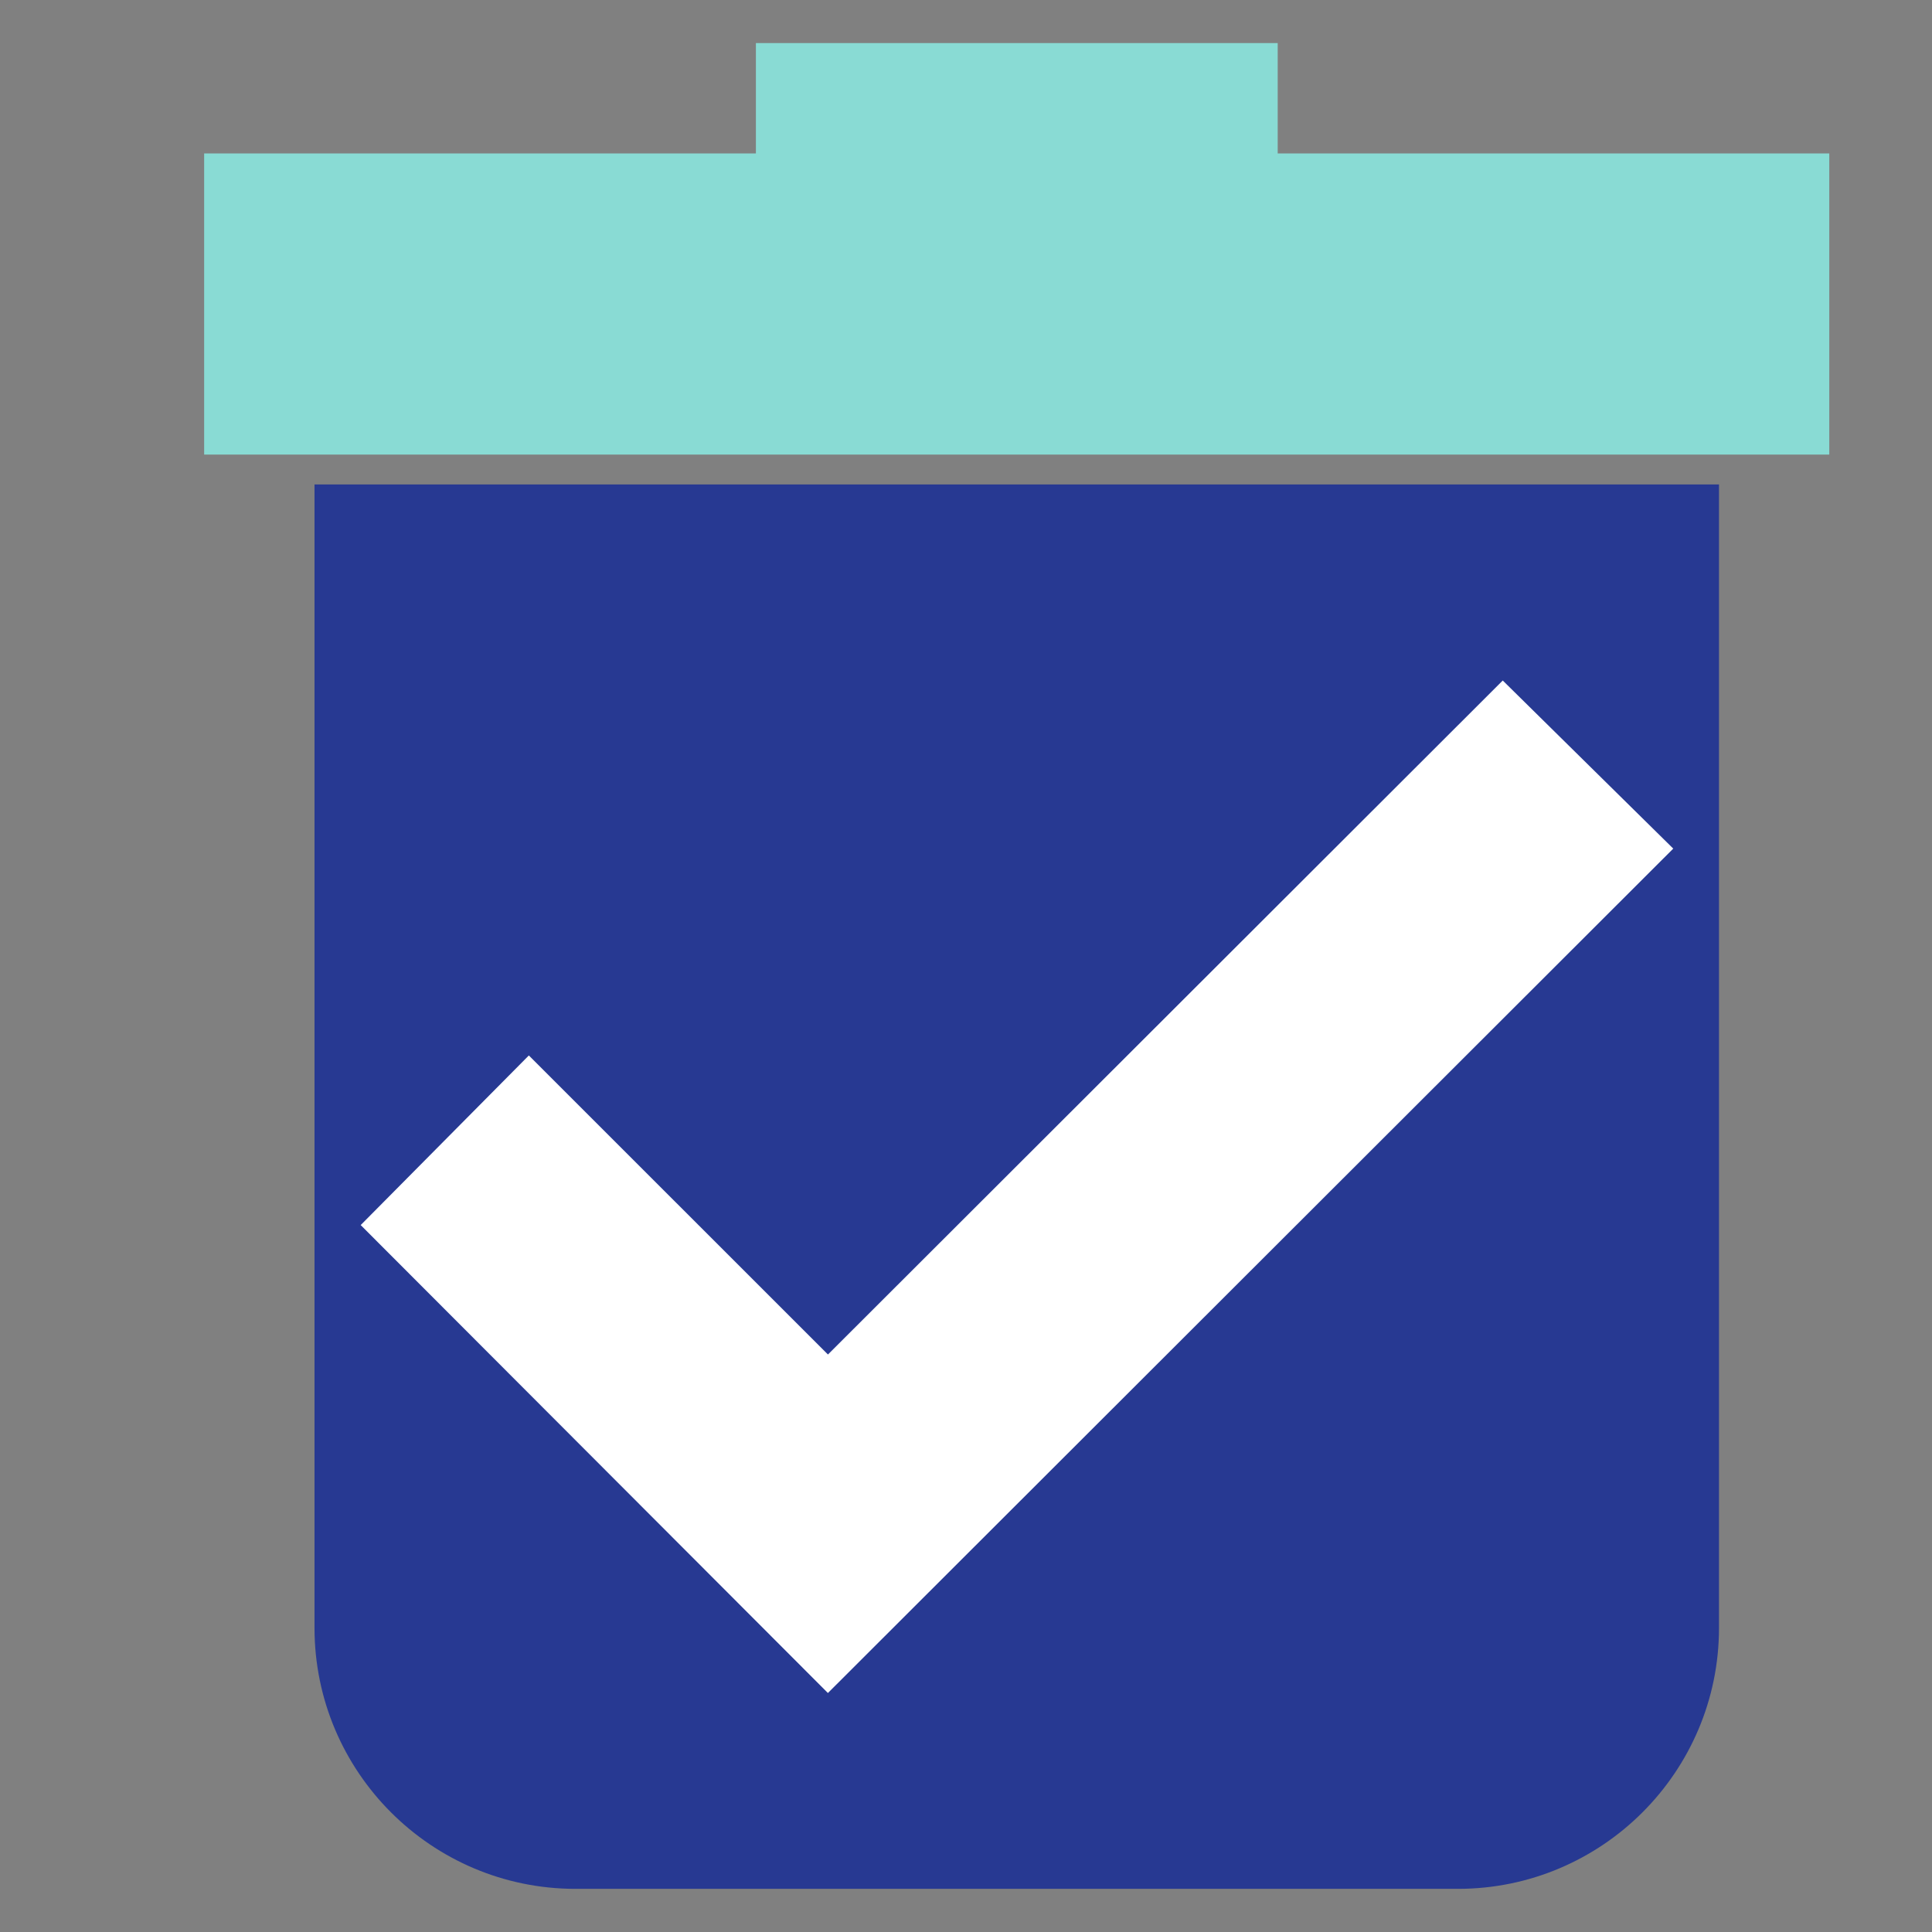 <?xml version="1.0" encoding="utf-8"?>
<!-- Generator: Adobe Illustrator 16.0.0, SVG Export Plug-In . SVG Version: 6.00 Build 0)  -->
<!DOCTYPE svg PUBLIC "-//W3C//DTD SVG 1.1//EN" "http://www.w3.org/Graphics/SVG/1.1/DTD/svg11.dtd">
<svg version="1.1" id="Layer_1" xmlns="http://www.w3.org/2000/svg" xmlns:xlink="http://www.w3.org/1999/xlink" x="0px" y="0px"
	 width="24px" height="24px" viewBox="0 0 24 24" enable-background="new 0 0 24 24" xml:space="preserve">
<rect x="0" y="0" width="24" height="24" fill="#808080" stroke="none"/>
<path fill="#273992" stroke="#273992" stroke-miterlimit="10" d="M4.407,20.223c0,1.511,1.229,2.741,2.741,2.741h10.964
	c1.512,0,2.742-1.23,2.742-2.741V6.518H4.407V20.223z"/>
<path fill="#89DBD4" stroke="#89DBD4" stroke-miterlimit="10" d="M15.372,2.406V1.035H9.89v1.371H3.036v2.741h19.188V2.406H15.372z"
	/>
<path fill="#FFFFFF" stroke="#FFFFFF" stroke-miterlimit="10" d="M5.186,15.217l5.099,5.107l9.791-9.78L18.67,9.158l-8.385,8.375
	L6.571,13.82L5.186,15.217z"/>
</svg>
